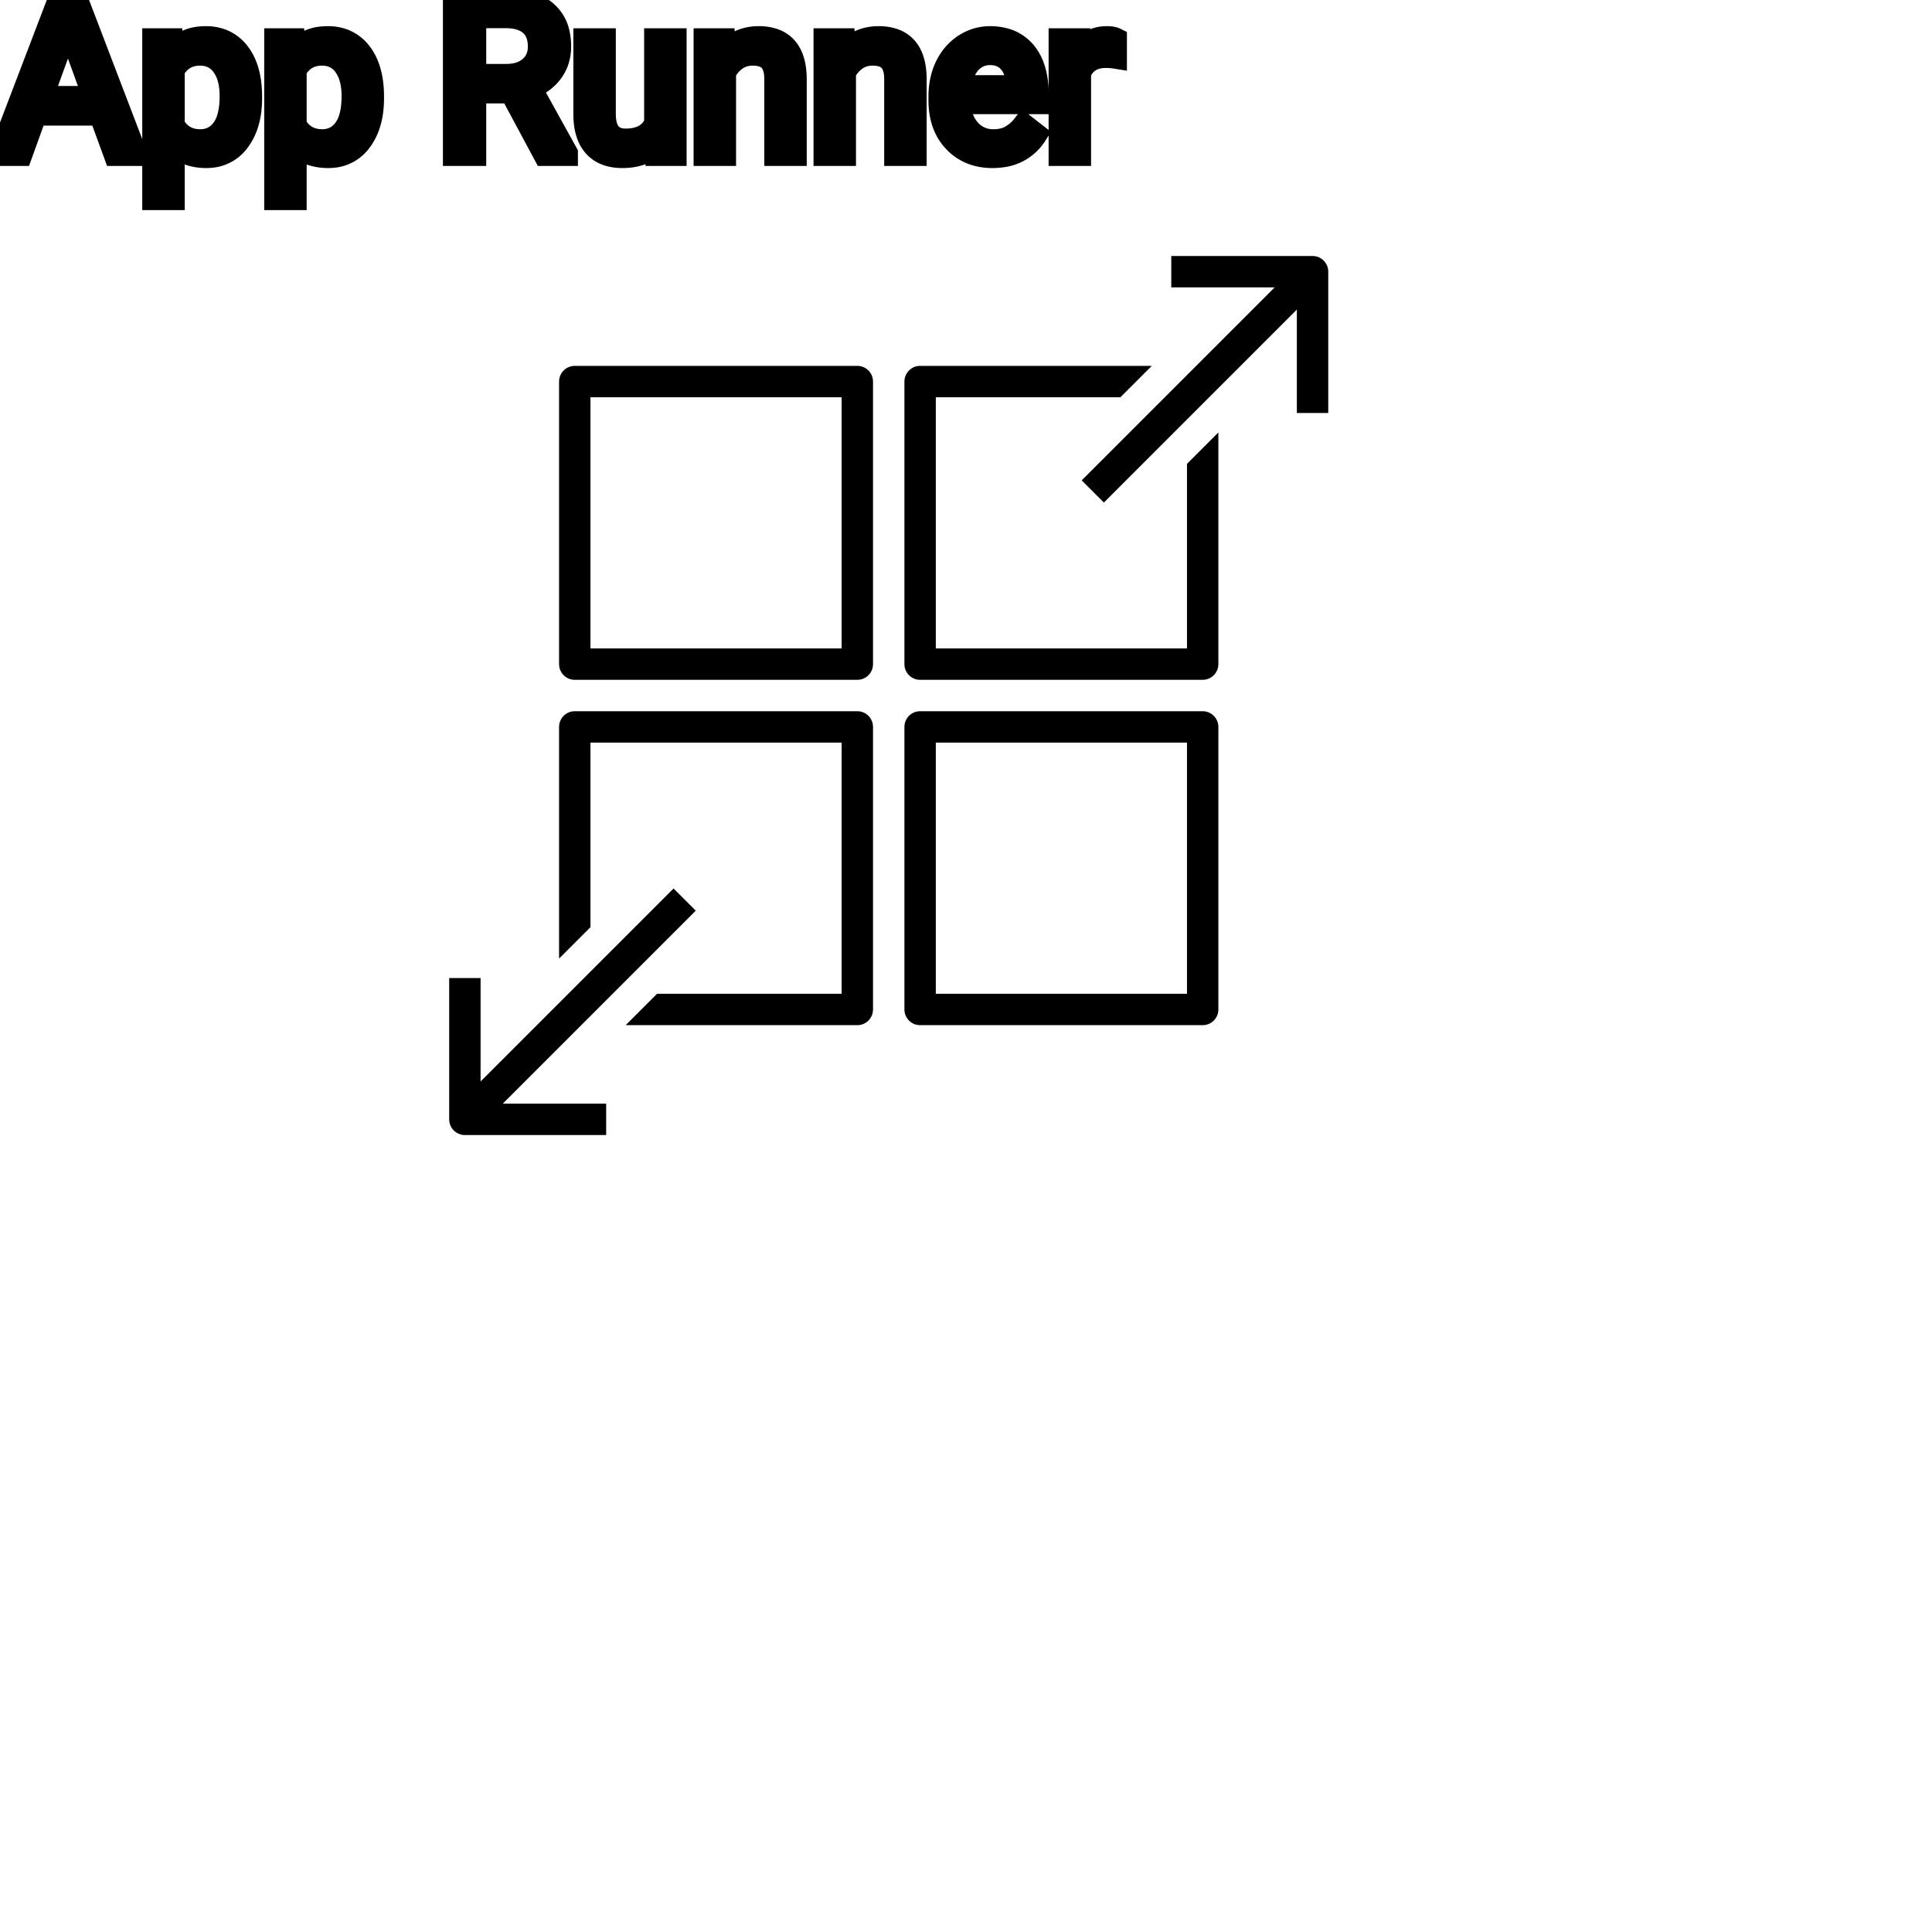 <?xml version="1.0" encoding="UTF-8"?>
<svg width="80px" height="80px" viewBox="0 0 80 80" version="1.1" xmlns="http://www.w3.org/2000/svg" xmlns:xlink="http://www.w3.org/1999/xlink">
    <title>Icon-Architecture/64/Arch_AWS-Fusion_64</title>
    
    <g id="Icon-Architecture/64/Arch_AWS-Fusion_64" stroke="none" stroke-width="1" fill="none" fill-rule="evenodd">
        
        <g id="Icon-Service/64/AWS-Fusion_64" transform="translate(16, 8), scale(.65)" fill="#000000">
            <path d="M19.707,45.707 L18.293,44.293 L6,56.586 L6,50 L4,50 L4,59 C4,59.552 4.447,60 5,60 L14,60 L14,58 L7.414,58 L19.707,45.707 Z M59,4 L50,4 L50,6 L56.586,6 L44.293,18.293 L45.707,19.707 L58,7.414 L58,14 L60,14 L60,5 C60,4.448 59.553,4 59,4 L59,4 Z M35,51 L51,51 L51,35 L35,35 L35,51 Z M53,34 L53,52 C53,52.552 52.553,53 52,53 L34,53 C33.447,53 33,52.552 33,52 L33,34 C33,33.448 33.447,33 34,33 L52,33 C52.553,33 53,33.448 53,34 L53,34 Z M13,29 L29,29 L29,13 L13,13 L13,29 Z M31,12 L31,30 C31,30.552 30.553,31 30,31 L12,31 C11.447,31 11,30.552 11,30 L11,12 C11,11.448 11.447,11 12,11 L30,11 C30.553,11 31,11.448 31,12 L31,12 Z M30,33 L12,33 C11.447,33 11,33.448 11,34 L11,48.757 L13,46.757 L13,35 L29,35 L29,51 L17.242,51 L15.242,53 L30,53 C30.553,53 31,52.552 31,52 L31,34 C31,33.448 30.553,33 30,33 L30,33 Z M51,17.242 L53,15.242 L53,30 C53,30.552 52.553,31 52,31 L34,31 C33.447,31 33,30.552 33,30 L33,12 C33,11.448 33.447,11 34,11 L48.758,11 L46.758,13 L35,13 L35,29 L51,29 L51,17.242 Z" id="Fill-5"></path>
        </g>
    </g><g transform="translate(13vw, 80vh)" id="svgGroup" stroke-linecap="round" fill-rule="evenodd" font-size="9pt" stroke="#000" stroke-width="0.25mm" fill="#000" style="stroke:#000;stroke-width:0.25mm;fill:#000"><path d="M 22.553 6.399 L 21.164 3.81 L 19.661 3.81 L 19.661 6.399 L 18.813 6.399 L 18.813 0 L 20.931 0 A 3.809 3.809 0 0 1 21.573 0.051 Q 21.915 0.109 22.189 0.236 A 1.789 1.789 0 0 1 22.594 0.492 A 1.588 1.588 0 0 1 23.12 1.381 A 2.453 2.453 0 0 1 23.177 1.925 A 1.864 1.864 0 0 1 23.086 2.516 A 1.64 1.64 0 0 1 22.854 2.966 A 1.849 1.849 0 0 1 22.195 3.523 A 2.342 2.342 0 0 1 21.955 3.63 L 23.458 6.346 L 23.458 6.399 L 22.553 6.399 Z M 29.193 1.644 L 29.962 1.644 L 29.988 2.241 Q 30.525 1.567 31.385 1.556 A 2.234 2.234 0 0 1 31.412 1.556 A 1.905 1.905 0 0 1 32.046 1.652 Q 32.887 1.949 32.93 3.154 A 3.668 3.668 0 0 1 32.933 3.256 L 32.933 6.399 L 32.12 6.399 L 32.12 3.252 A 1.837 1.837 0 0 0 32.097 2.972 Q 32.047 2.665 31.885 2.492 Q 31.698 2.293 31.345 2.255 A 1.66 1.66 0 0 0 31.166 2.246 A 1.253 1.253 0 0 0 30.752 2.312 A 1.123 1.123 0 0 0 30.472 2.457 A 1.432 1.432 0 0 0 30.006 3.01 L 30.006 6.399 L 29.193 6.399 L 29.193 1.644 Z M 34.159 1.644 L 34.928 1.644 L 34.954 2.241 Q 35.49 1.567 36.35 1.556 A 2.234 2.234 0 0 1 36.378 1.556 A 1.905 1.905 0 0 1 37.011 1.652 Q 37.853 1.949 37.896 3.154 A 3.668 3.668 0 0 1 37.898 3.256 L 37.898 6.399 L 37.085 6.399 L 37.085 3.252 A 1.837 1.837 0 0 0 37.063 2.972 Q 37.013 2.665 36.85 2.492 Q 36.664 2.293 36.311 2.255 A 1.66 1.66 0 0 0 36.132 2.246 A 1.253 1.253 0 0 0 35.717 2.312 A 1.123 1.123 0 0 0 35.437 2.457 A 1.432 1.432 0 0 0 34.972 3.01 L 34.972 6.399 L 34.159 6.399 L 34.159 1.644 Z M 27.185 6.399 L 27.167 5.928 A 1.526 1.526 0 0 1 26.341 6.423 Q 26.091 6.484 25.793 6.486 A 2.996 2.996 0 0 1 25.774 6.486 A 2.086 2.086 0 0 1 25.314 6.439 Q 24.883 6.341 24.616 6.045 A 1.41 1.41 0 0 1 24.333 5.547 Q 24.216 5.204 24.214 4.737 L 24.214 1.644 L 25.027 1.644 L 25.027 4.715 Q 25.027 5.685 25.734 5.785 A 1.229 1.229 0 0 0 25.906 5.796 A 1.927 1.927 0 0 0 26.357 5.747 Q 26.919 5.612 27.145 5.102 L 27.145 1.644 L 27.958 1.644 L 27.958 6.399 L 27.185 6.399 Z M 4.764 6.399 L 4.153 4.729 L 1.472 4.729 L 0.87 6.399 L 0 6.399 L 2.443 0 L 3.182 0 L 5.629 6.399 L 4.764 6.399 Z M 10.38 3.999 L 10.38 4.074 Q 10.38 5.159 9.883 5.823 A 1.57 1.57 0 0 1 8.745 6.476 A 2.013 2.013 0 0 1 8.539 6.486 A 2.196 2.196 0 0 1 7.953 6.412 A 1.598 1.598 0 0 1 7.176 5.937 L 7.176 8.227 L 6.363 8.227 L 6.363 1.644 L 7.106 1.644 L 7.146 2.171 A 1.619 1.619 0 0 1 8.285 1.568 A 2.319 2.319 0 0 1 8.525 1.556 A 1.829 1.829 0 0 1 9.163 1.662 A 1.597 1.597 0 0 1 9.881 2.202 Q 10.38 2.848 10.38 3.999 Z M 15.429 3.999 L 15.429 4.074 Q 15.429 5.159 14.933 5.823 A 1.57 1.57 0 0 1 13.794 6.476 A 2.013 2.013 0 0 1 13.588 6.486 A 2.196 2.196 0 0 1 13.002 6.412 A 1.598 1.598 0 0 1 12.226 5.937 L 12.226 8.227 L 11.413 8.227 L 11.413 1.644 L 12.155 1.644 L 12.195 2.171 A 1.619 1.619 0 0 1 13.334 1.568 A 2.319 2.319 0 0 1 13.575 1.556 A 1.829 1.829 0 0 1 14.212 1.662 A 1.597 1.597 0 0 1 14.93 2.202 Q 15.429 2.848 15.429 3.999 Z M 38.918 4.153 L 38.918 4.003 A 3.17 3.17 0 0 1 38.994 3.295 A 2.581 2.581 0 0 1 39.188 2.74 A 2.191 2.191 0 0 1 39.636 2.115 A 2.033 2.033 0 0 1 39.944 1.87 Q 40.43 1.556 40.997 1.556 A 2.254 2.254 0 0 1 41.61 1.635 A 1.639 1.639 0 0 1 42.438 2.167 Q 42.952 2.777 42.952 3.916 L 42.952 4.254 L 39.731 4.254 A 2.111 2.111 0 0 0 39.802 4.762 A 1.516 1.516 0 0 0 40.142 5.39 A 1.282 1.282 0 0 0 41.076 5.822 A 1.652 1.652 0 0 0 41.142 5.823 A 1.763 1.763 0 0 0 41.47 5.794 Q 41.694 5.751 41.871 5.647 A 1.827 1.827 0 0 0 42.38 5.199 A 2.068 2.068 0 0 0 42.394 5.181 L 42.891 5.568 A 1.926 1.926 0 0 1 41.491 6.459 A 2.749 2.749 0 0 1 41.098 6.486 A 2.394 2.394 0 0 1 40.346 6.374 A 1.974 1.974 0 0 1 39.524 5.851 Q 38.918 5.216 38.918 4.153 Z M 46.191 1.617 L 46.191 2.373 A 2.251 2.251 0 0 0 45.948 2.347 A 2.782 2.782 0 0 0 45.791 2.342 Q 45.013 2.342 44.722 2.987 A 1.445 1.445 0 0 0 44.706 3.024 L 44.706 6.399 L 43.893 6.399 L 43.893 1.644 L 44.684 1.644 L 44.697 2.193 Q 45.077 1.587 45.76 1.557 A 1.636 1.636 0 0 1 45.831 1.556 Q 46.068 1.556 46.191 1.617 Z M 7.176 2.9 L 7.176 5.172 Q 7.541 5.823 8.292 5.823 A 1.184 1.184 0 0 0 8.758 5.734 Q 9.015 5.625 9.204 5.383 A 1.403 1.403 0 0 0 9.222 5.359 A 1.501 1.501 0 0 0 9.439 4.928 Q 9.507 4.721 9.539 4.467 A 3.91 3.91 0 0 0 9.567 3.982 Q 9.567 3.394 9.384 2.987 A 1.503 1.503 0 0 0 9.224 2.711 A 1.086 1.086 0 0 0 8.438 2.254 A 1.414 1.414 0 0 0 8.284 2.246 Q 7.623 2.246 7.258 2.77 A 1.623 1.623 0 0 0 7.176 2.9 Z M 12.226 2.9 L 12.226 5.172 Q 12.59 5.823 13.342 5.823 A 1.184 1.184 0 0 0 13.807 5.734 Q 14.065 5.625 14.253 5.383 A 1.403 1.403 0 0 0 14.271 5.359 A 1.501 1.501 0 0 0 14.488 4.928 Q 14.556 4.721 14.588 4.467 A 3.91 3.91 0 0 0 14.616 3.982 Q 14.616 3.394 14.433 2.987 A 1.503 1.503 0 0 0 14.273 2.711 A 1.086 1.086 0 0 0 13.487 2.254 A 1.414 1.414 0 0 0 13.333 2.246 Q 12.673 2.246 12.308 2.77 A 1.623 1.623 0 0 0 12.226 2.9 Z M 19.661 0.694 L 19.661 3.12 L 20.958 3.12 Q 21.498 3.12 21.848 2.88 A 1.174 1.174 0 0 0 21.957 2.795 A 1.069 1.069 0 0 0 22.323 2.058 A 1.486 1.486 0 0 0 22.329 1.925 Q 22.329 1.382 22.033 1.071 A 1 1 0 0 0 21.975 1.015 Q 21.621 0.699 20.953 0.694 L 19.661 0.694 Z M 2.813 1.042 L 1.727 4.034 L 3.902 4.034 L 2.813 1.042 Z M 39.757 3.586 L 42.139 3.586 L 42.139 3.524 Q 42.113 3.066 41.942 2.76 A 1.13 1.13 0 0 0 41.805 2.564 A 0.983 0.983 0 0 0 41.151 2.232 A 1.39 1.39 0 0 0 40.997 2.224 A 1.106 1.106 0 0 0 40.474 2.347 A 1.14 1.14 0 0 0 40.17 2.582 A 1.417 1.417 0 0 0 39.894 3.028 Q 39.82 3.212 39.78 3.434 A 2.741 2.741 0 0 0 39.757 3.586 Z" vector-effect="non-scaling-stroke"/></g>
</svg>
